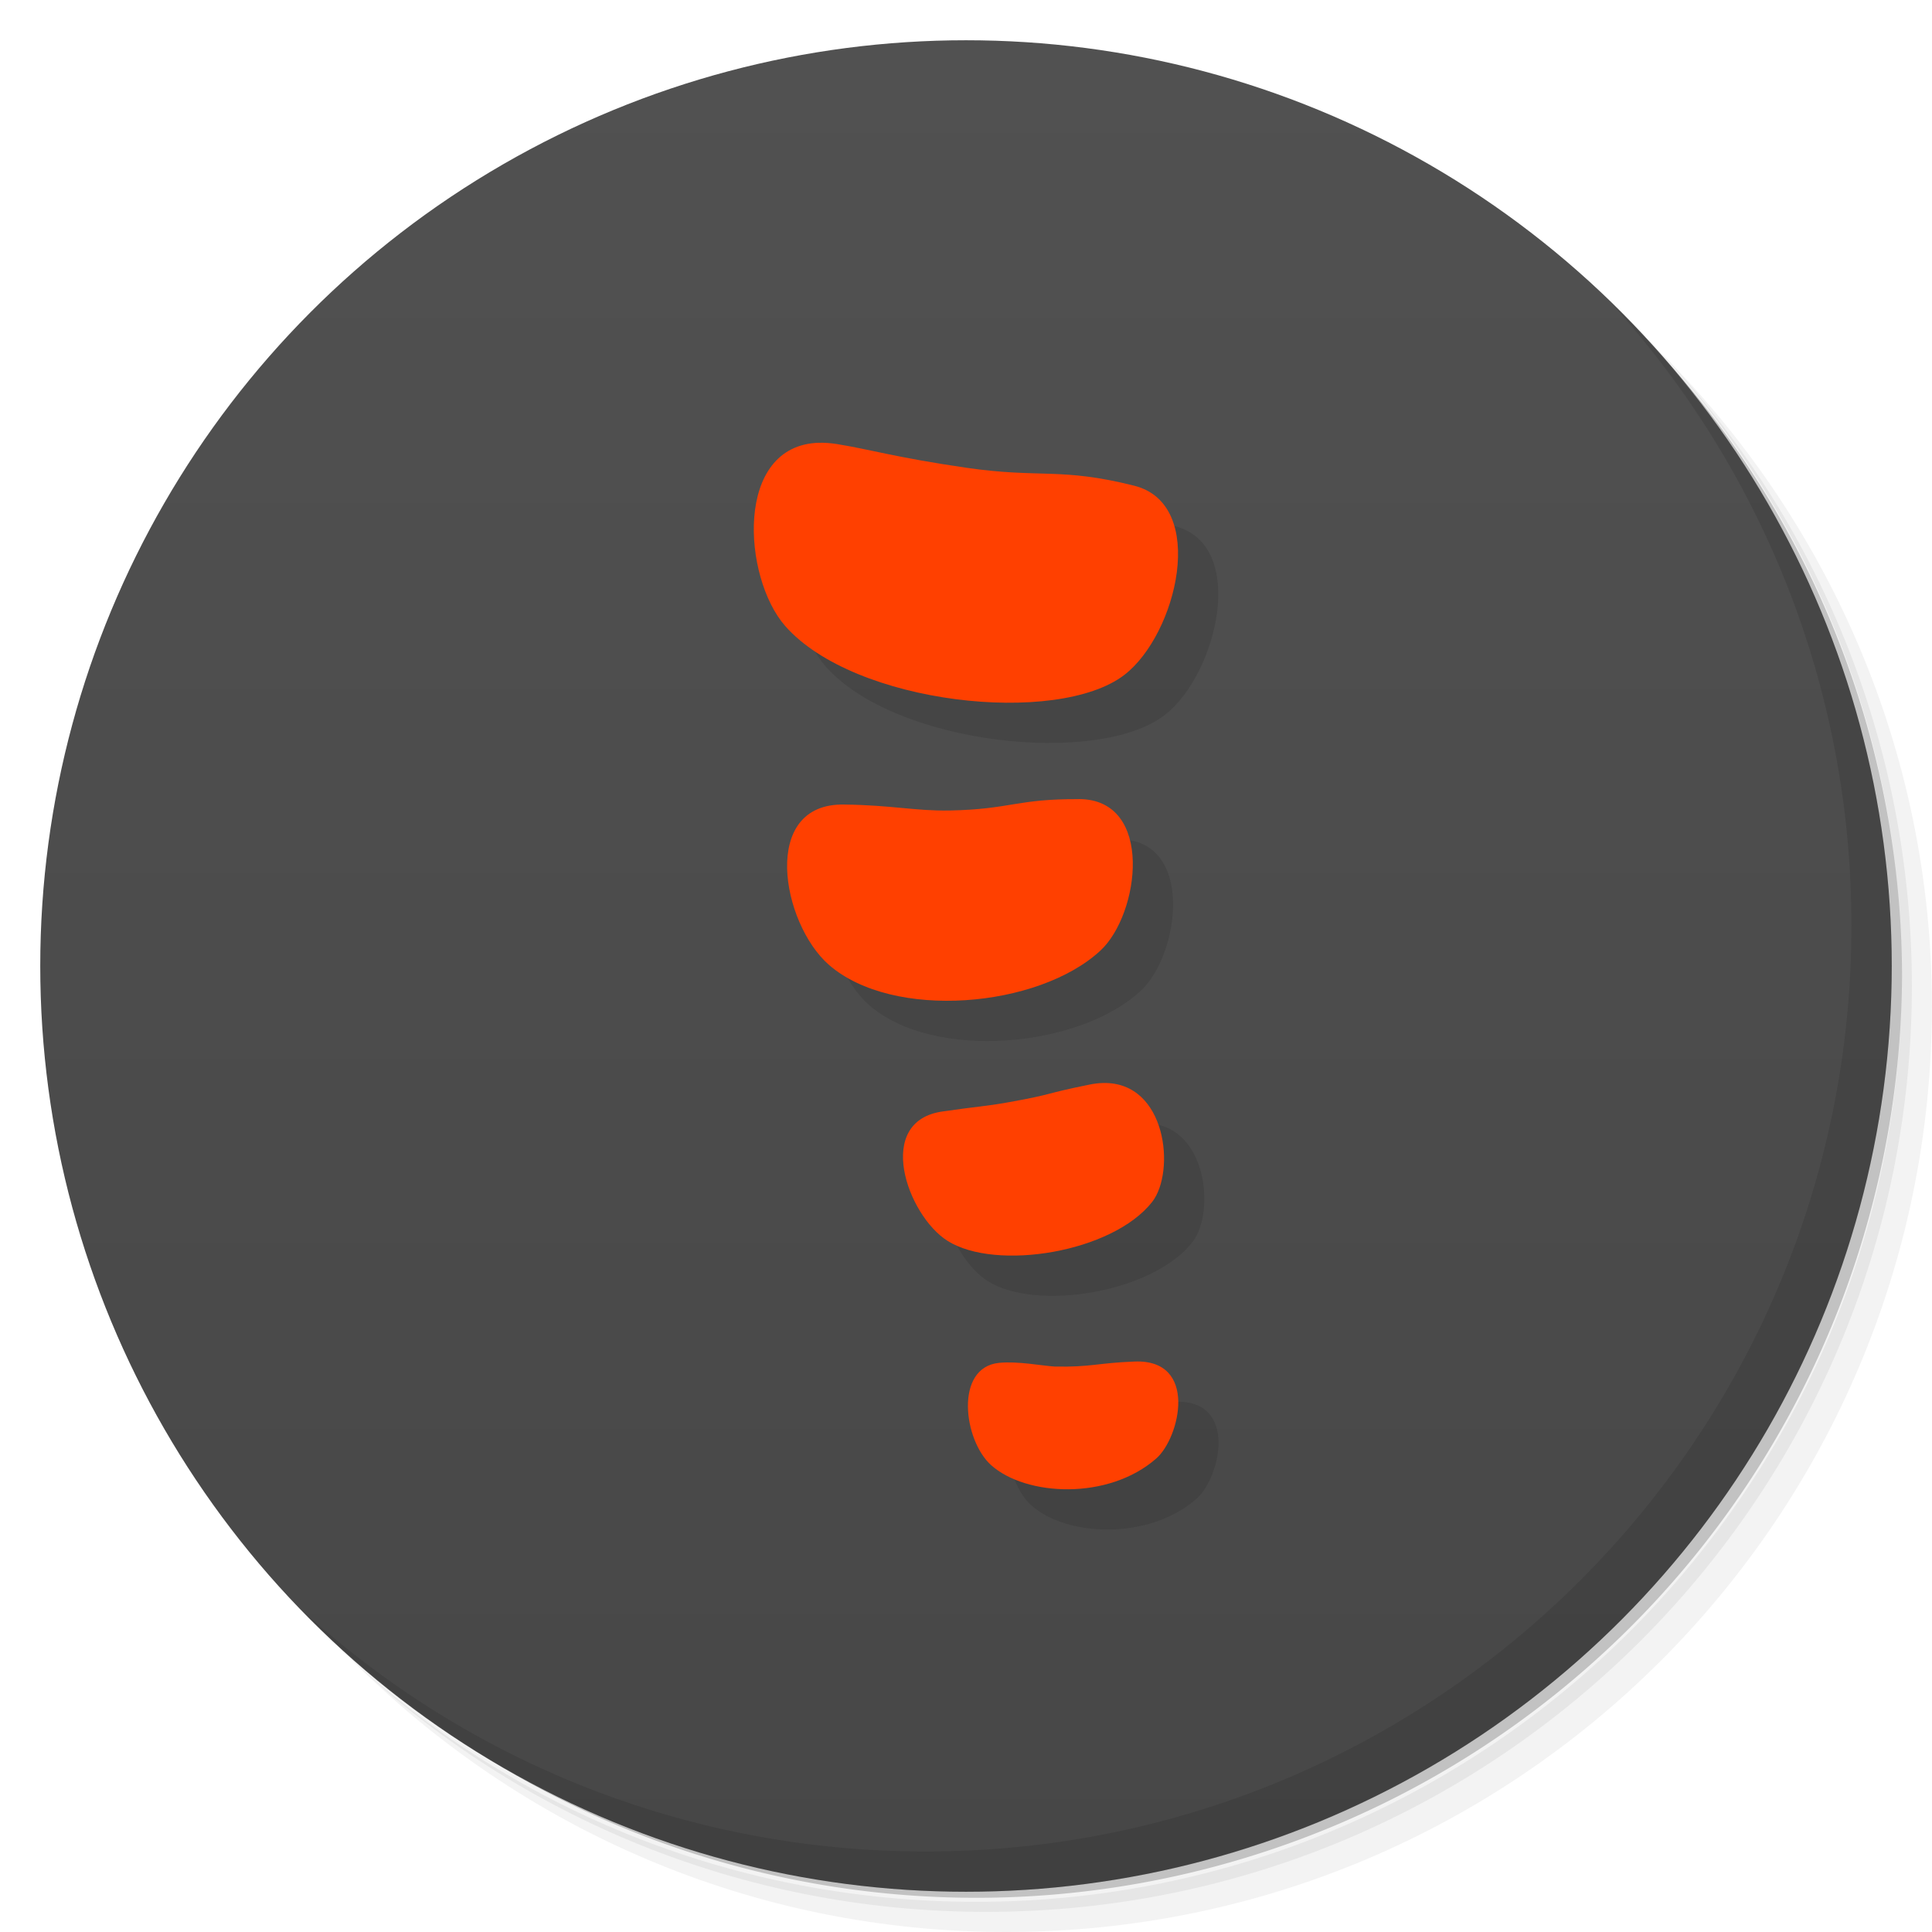 <svg version="1.1" viewBox="0 0 48 48" xmlns="http://www.w3.org/2000/svg">
 <defs>
  <linearGradient id="bg" x2="0" y1="1" y2="47" gradientUnits="userSpaceOnUse">
   <stop style="stop-color:#515151" offset="0"/>
   <stop style="stop-color:#474747" offset="1"/>
  </linearGradient>
 </defs>
 <path d="m36.31 5c5.859 4.062 9.688 10.831 9.688 18.5 0 12.426-10.07 22.5-22.5 22.5-7.669 0-14.438-3.828-18.5-9.688 1.037 1.822 2.306 3.499 3.781 4.969 4.085 3.712 9.514 5.969 15.469 5.969 12.703 0 23-10.298 23-23 0-5.954-2.256-11.384-5.969-15.469-1.469-1.475-3.147-2.744-4.969-3.781zm4.969 3.781c3.854 4.113 6.219 9.637 6.219 15.719 0 12.703-10.297 23-23 23-6.081 0-11.606-2.364-15.719-6.219 4.16 4.144 9.883 6.719 16.219 6.719 12.703 0 23-10.298 23-23 0-6.335-2.575-12.06-6.719-16.219z" style="opacity:.05"/>
 <path d="m41.28 8.781c3.712 4.085 5.969 9.514 5.969 15.469 0 12.703-10.297 23-23 23-5.954 0-11.384-2.256-15.469-5.969 4.113 3.854 9.637 6.219 15.719 6.219 12.703 0 23-10.298 23-23 0-6.081-2.364-11.606-6.219-15.719z" style="opacity:.1"/>
 <path d="m31.25 2.375c8.615 3.154 14.75 11.417 14.75 21.13 0 12.426-10.07 22.5-22.5 22.5-9.708 0-17.971-6.135-21.12-14.75a23 23 0 0 0 44.875-7 23 23 0 0 0-16-21.875z" style="opacity:.2"/>
 <circle cx="24" cy="24" r="23" style="fill:url(#bg)"/>
 <path d="m40.03 7.531c3.712 4.084 5.969 9.514 5.969 15.469 0 12.703-10.297 23-23 23-5.954 0-11.384-2.256-15.469-5.969 4.178 4.291 10.01 6.969 16.469 6.969 12.703 0 23-10.298 23-23 0-6.462-2.677-12.291-6.969-16.469z" style="opacity:.1"/>
 <path d="m21.35 12c-2.116 0.058-1.898 3.351-0.842 4.553 1.717 1.953 6.767 2.49 8.426 1.215 1.31-1.007 2.087-4.238 0.244-4.701-1.834-0.461-2.338-0.179-4.164-0.445-1.761-0.257-2.376-0.452-3.211-0.588-0.162-0.026-0.312-0.037-0.453-0.033zm6.459 8.854c-1.57-0.006-1.687 0.252-3.219 0.283-0.838 0.015-1.442-0.134-2.609-0.148-2.106-0.048-1.565 2.953-0.387 3.982 1.587 1.387 5.204 1.074 6.746-0.354 0.976-0.903 1.344-3.756-0.531-3.764zm0.598 7.053c-0.106 0.002-0.218 0.015-0.336 0.039-1.171 0.236-0.864 0.234-2.012 0.439-0.628 0.111-0.746 0.099-1.625 0.227-1.728 0.228-0.897 2.587 0.111 3.219 1.203 0.755 4.089 0.289 5.078-0.967 0.587-0.745 0.368-2.993-1.217-2.957zm0.783 6.92c-0.926 0.035-1.076 0.142-1.98 0.125-0.324-0.019-0.918-0.139-1.389-0.092-1.111 0.111-0.885 1.925-0.197 2.541 0.861 0.772 2.91 0.882 4.104-0.166 0.59-0.518 1.045-2.467-0.537-2.408z" style="fill-rule:evenodd;opacity:.1"/>
 <path d="m20.35 11c-2.116 0.058-1.898 3.351-0.842 4.553 1.717 1.953 6.767 2.49 8.426 1.215 1.31-1.007 2.087-4.238 0.244-4.701-1.834-0.461-2.338-0.179-4.164-0.445-1.761-0.257-2.376-0.452-3.211-0.588-0.162-0.026-0.312-0.037-0.453-0.033zm6.459 8.854c-1.57-0.007-1.687 0.252-3.219 0.283-0.838 0.015-1.442-0.134-2.609-0.148-2.106-0.048-1.565 2.953-0.387 3.982 1.587 1.387 5.204 1.074 6.746-0.354 0.976-0.903 1.344-3.756-0.531-3.764zm0.598 7.053c-0.106 0.002-0.218 0.015-0.336 0.039-1.171 0.236-0.864 0.234-2.012 0.439-0.628 0.111-0.746 0.099-1.625 0.227-1.728 0.228-0.897 2.587 0.111 3.219 1.203 0.755 4.089 0.289 5.078-0.967 0.587-0.745 0.368-2.993-1.217-2.957zm0.783 6.92c-0.926 0.035-1.076 0.142-1.98 0.125-0.324-0.019-0.918-0.139-1.389-0.092-1.111 0.111-0.885 1.925-0.197 2.541 0.861 0.772 2.91 0.882 4.104-0.166 0.59-0.518 1.045-2.467-0.537-2.408z" style="fill-rule:evenodd;fill:#ff4000"/>
</svg>
